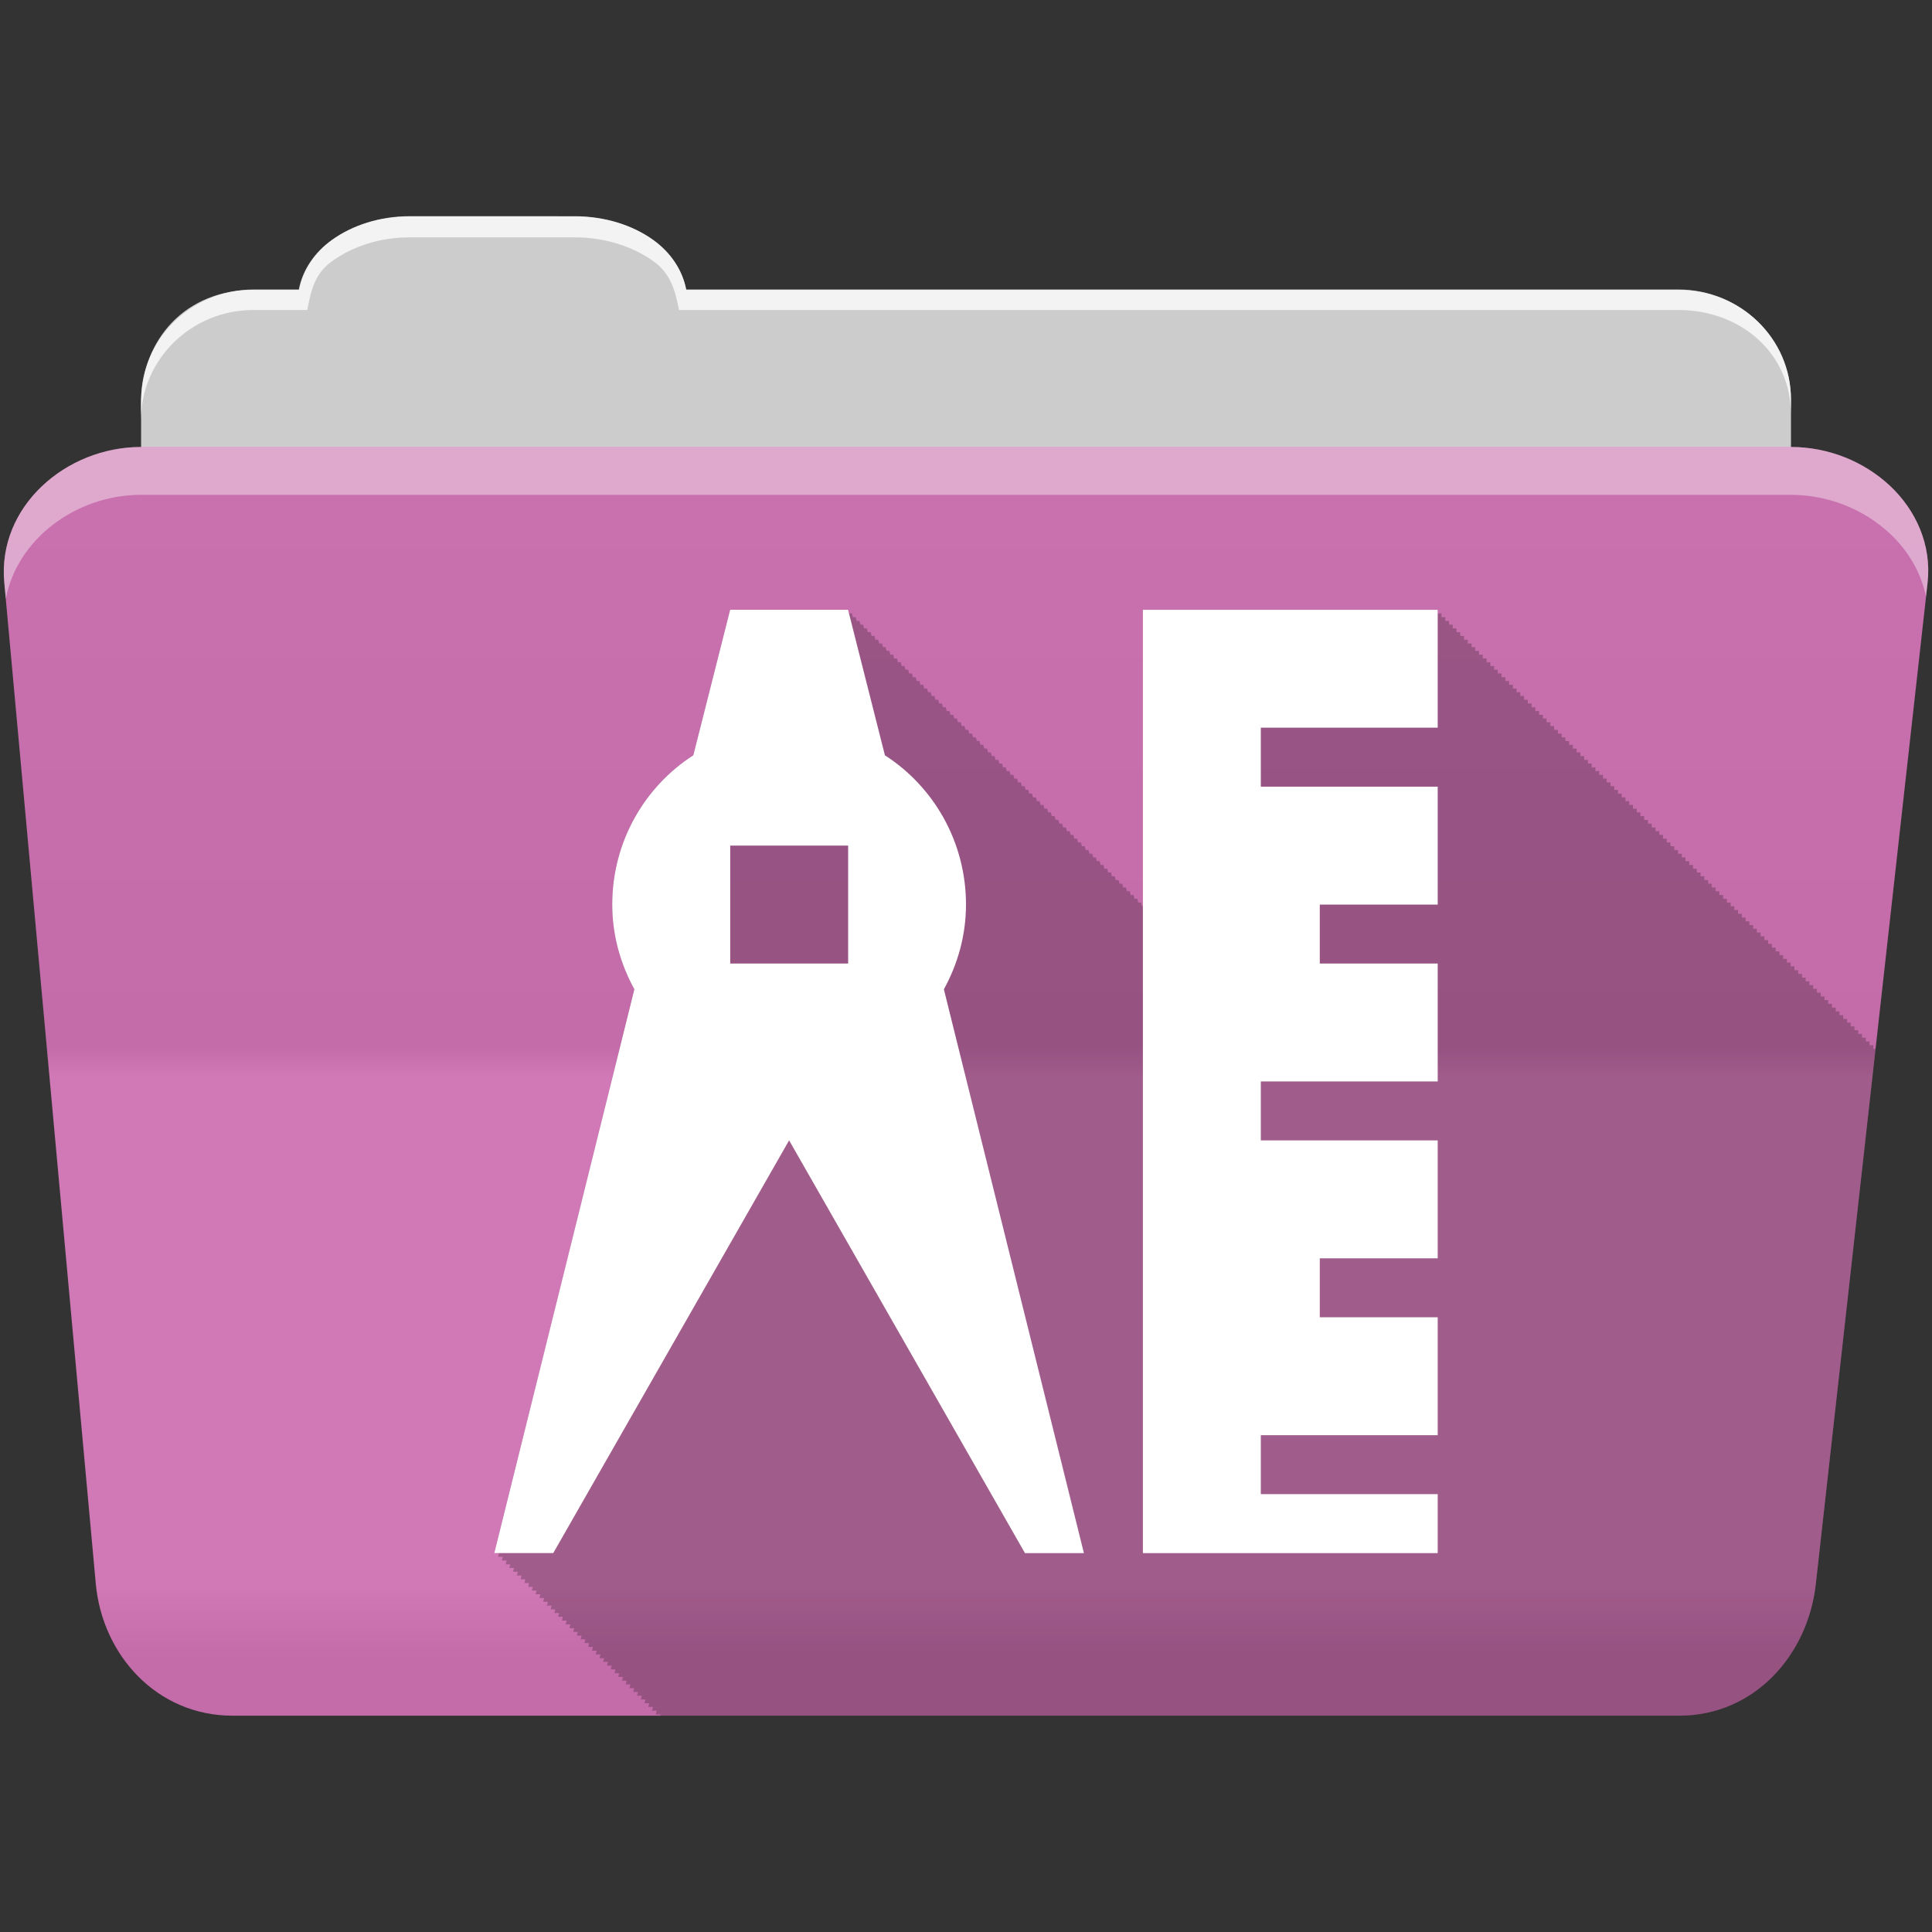 <?xml version="1.0" encoding="UTF-8" standalone="no"?>
<svg
   xmlns:dc="http://purl.org/dc/elements/1.1/"
   xmlns:cc="http://creativecommons.org/ns#"
   xmlns:rdf="http://www.w3.org/1999/02/22-rdf-syntax-ns#"
   xmlns:svg="http://www.w3.org/2000/svg"
   xmlns="http://www.w3.org/2000/svg"
   id="svg2"
   viewBox="0 0 512 512"
   height="100%"
   width="100%"
   version="1.1">
  <rect x="0" y="0" width="512" height="512" fill="#333333" stroke="none"/>
  <defs
     id="defs4">
    <linearGradient
       gradientUnits="userSpaceOnUse"
       id="0-5"
       y2="453.24"
       x2="0"
       y1="121.74"
       gradientTransform="translate(0.001,5e-4)">
      <stop
         offset="0"
         style="stop-color:#6a6a6a;stop-opacity:1"
         id="stop7-6" />
      <stop
         offset="0.47"
         style="stop-color:#000000;stop-opacity:1"
         id="stop9-7" />
      <stop
         offset="0.494"
         style="stop-color:#ffffff;stop-opacity:1"
         id="stop11-5" />
      <stop
         offset="0.901"
         style="stop-color:#ffffff;stop-opacity:1"
         id="stop13-7" />
      <stop
         offset="0.955"
         style="stop-color:#000000;stop-opacity:1"
         id="stop15-6" />
      <stop
         offset="1"
         style="stop-color:#000000;stop-opacity:1"
         id="stop17-4" />
    </linearGradient>
  </defs>
  <path
     d="m 108.631,57.37 c -7.963,0 -15.228,2.293 -20.693,6.22 -4.545,3.266 -7.751,7.872 -8.752,13.13 l -11.909,0 c -16.447,0 -29.883,13.03 -29.883,29.2 l 0,66.736 c 0,16.17 13.436,29.19 29.883,29.19 l 377.47,0 c 16.447,0 29.883,-13.03 29.883,-29.19 l 0,-66.736 c 0,-16.17 -13.436,-29.2 -29.883,-29.2 l -262.91,0 c -1,-5.256 -4.208,-9.862 -8.753,-13.13 -5.465,-3.927 -12.73,-6.22 -20.693,-6.22 l -43.761,0"
     id="path115"
     style="fill:#cccccc;fill-rule:evenodd" />
  <path
     d="m 37.361,118.46 c -19.928,0 -38.06,15.818 -36.23,35.853 l 24.26,265.41 c 1.733,18.966 16.271,34.947 36.2,34.947 l 383.41,0 c 19.933,0 34.1,-16.05 36.2,-34.853 l 29.632,-265.41 c 1.123,-10.05 -3.137,-19.263 -9.971,-25.663 -6.833,-6.399 -16.258,-10.284 -26.22,-10.284 l -437.27,0"
     id="path117"
     style="fill:#cf71b2;fill-rule:evenodd" />
  <path
     style="opacity:0.05;fill:url(#0-5)"
     id="path119"
     d="m 37.361,118.451 c -19.928,0 -38.08,15.84 -36.25,35.875 l 11.781,128.78 12.469,136.63 c 1.733,18.966 16.29,34.938 36.22,34.938 l 383.41,0 c 19.933,0 34.09,-16.04 36.19,-34.844 l 15.281,-136.72 14.375,-128.69 c 1.123,-10.05 -3.135,-19.287 -9.969,-25.688 -6.833,-6.399 -16.257,-10.281 -26.22,-10.281 l -437.28,0" />
  <path
     d="m 37.351,118.451 c -6.165,0 -12.154,1.503 -17.438,4.188 l 332.06,332.03 28.25,0 -336.19,-336.22 -6.688,0 m 34.969,0 336.22,336.22 28.28,0 -336.22,-336.22 -28.28,0 m 56.59,0 332.25,332.28 c 5.997,-3.165 10.884,-8.06 14.375,-13.938 l -318.37,-318.34 -28.25,0 m 56.56,0 296.28,296.31 2.844,-25.469 -270.87,-270.84 -28.25,0 m 56.56,0 245.41,245.44 2.844,-25.469 -220,-219.97 -28.25,0 m 56.56,0 194.53,194.53 2.844,-25.438 -169.12,-169.09 -28.25,0 m 56.56,0 143.63,143.63 2.844,-25.438 -118.19,-118.19 -28.28,0 m 56.56,0 92.75,92.75 2.844,-25.438 -67.28,-67.31 -28.313,0 m 56.59,0 41.844,41.844 0.656,-5.875 c 1.123,-10.05 -3.134,-19.288 -9.969,-25.688 -6.833,-6.399 -16.252,-10.281 -26.22,-10.281 l -6.313,0 m -463.06,17.781 c -3.108,5.286 -4.73,11.464 -4.125,18.09 l 0.625,6.719 293.66,293.63 28.25,0 -318.41,-318.44 m -0.656,55.906 2.844,31.13 231.41,231.41 28.25,0 -262.5,-262.53 m 5.688,62.25 2.844,31.13 169.16,169.16 28.25,0 -200.25,-200.28 m 5.688,62.28 2.844,31.13 106.88,106.88 28.28,0 -138,-138 m 5.688,62.25 2.844,31.13 44.625,44.625 28.28,0 -75.75,-75.75"
     id="path123"
     style="opacity:0;fill:#ffffff;fill-rule:evenodd" />
  <path
     d="m 108.551,57.291 c -7.963,0 -15.11,2.403 -20.572,6.33 -4.545,3.266 -7.702,7.931 -8.703,13.187 l -12.13,0 c -17.677,0 -29.802,12.771 -29.802,30.661 l 0,3.956 c 0,-16.17 13.355,-29.27 29.802,-29.27 l 14.286,0 c 1,-5.256 2,-9.657 6.549,-12.923 5.465,-3.927 12.609,-6.33 20.572,-6.33 l 43.78,0 c 7.963,0 15.371,2.403 20.835,6.33 4.545,3.266 5.766,7.668 6.769,12.923 l 264.88,0 c 16.447,0 29.802,11.455 29.802,27.625 l 0,-3.956 c 0,-16.17 -13.355,-29.01 -29.802,-29.01 l -262.95,0 c -1,-5.256 -4.159,-9.921 -8.703,-13.187 -5.465,-3.927 -12.872,-6.33 -20.835,-6.33 z"
     id="path125"
     style="opacity:0.764;fill:#ffffff;fill-rule:evenodd" />
  <path
     d="m 37.351,118.451 c -19.928,0 -38.05,15.84 -36.22,35.875 l 0.406,4.375 c 3,-15.936 18.732,-27.563 35.813,-27.563 l 437.28,0 c 9.966,0 19.386,3.882 26.22,10.281 4.736,4.435 8.234,10.208 9.563,16.688 l 0.406,-3.688 c 1.123,-10.05 -3.134,-19.288 -9.969,-25.688 -6.833,-6.399 -16.252,-10.281 -26.22,-10.281 l -437.28,0"
     id="path127"
     style="opacity:0.4;fill:#ffffff;fill-rule:evenodd" />
  <path
     d="m 193.501,161.56 -9.781,38.594 c -12.971,8.337 -21.469,22.966 -21.469,39.531 0,8.168 2.171,15.782 5.844,22.469 l -37.09,149.41 1.25,0 c -0.003,0.013 -0.25,1 -0.25,1 l 1.25,0 c -0.003,0.013 -0.25,1 -0.25,1 l 1.25,0 c -0.003,0.013 -0.25,1 -0.25,1 l 1.219,0 c -0.003,0.013 -0.25,0.969 -0.25,0.969 l 1.25,0 -0.25,1 1.25,0 c -0.003,0.013 -0.25,1 -0.25,1 l 1.25,0 c -0.003,0.013 -0.25,1 -0.25,1 l 1.25,0 c -0.003,0.013 -0.25,1 -0.25,1 l 1.25,0 c -0.003,0.013 -0.25,1 -0.25,1 l 1.219,0 -0.25,0.969 1.25,0 c -0.003,0.013 -0.25,1 -0.25,1 l 1.25,0 -0.25,1 1.25,0 c -0.003,0.013 -0.25,1 -0.25,1 l 1.25,0 c -0.003,0.013 -0.25,1 -0.25,1 l 1.25,0 -0.25,1 1.219,0 c -0.003,0.013 -0.25,0.969 -0.25,0.969 l 1.25,0 -0.25,1 1.25,0 c -0.003,0.013 -0.25,1 -0.25,1 l 1.25,0 c -0.003,0.013 -0.25,1 -0.25,1 l 1.25,0 c -0.003,0.013 -0.25,1 -0.25,1 l 1.25,0 c -0.003,0.013 -0.25,1 -0.25,1 l 1.219,0 -0.25,0.969 1.25,0 c -0.003,0.013 -0.25,1 -0.25,1 l 1.25,0 c -0.003,0.013 -0.25,1 -0.25,1 l 1.25,0 c -0.003,0.013 -0.25,1 -0.25,1 l 1.25,0 c -0.003,0.013 -0.25,1 -0.25,1 l 1.25,0 -0.25,1 1.25,0 c -0.003,0.013 -0.25,1 -0.25,1 l 1.219,0 c -0.003,0.013 -0.25,0.969 -0.25,0.969 l 1.25,0 c -0.003,0.013 -0.25,1 -0.25,1 l 1.25,0 c -0.003,0.013 -0.25,1 -0.25,1 l 1.25,0 -0.25,1 1.25,0 c -0.003,0.013 -0.25,1 -0.25,1 l 1.25,0 c -0.003,0.013 -0.25,1 -0.25,1 l 1.219,0 c -0.003,0.013 -0.25,0.969 -0.25,0.969 l 1.25,0 c -0.003,0.013 -0.25,1 -0.25,1 l 1.25,0 -0.25,1 1.25,0 c -0.003,0.013 -0.25,1 -0.25,1 l 1.25,0 c -0.003,0.013 -0.25,1 -0.25,1 l 1.25,0 c -0.003,0.013 -0.25,1 -0.25,1 l 1.219,0 c -0.003,0.013 -0.25,0.969 -0.25,0.969 l 1.25,0 -0.25,1 1.25,0 c -0.003,0.013 -0.25,1 -0.25,1 l 1.25,0 c -10e-4,0.005 -0.055,0.188 -0.094,0.344 l 270.06,0 c 19.933,0 34.09,-16.04 36.19,-34.844 l 15.844,-141.87 -0.594,0 0,-0.969 -1,0 0,-1 -1,0 0,-1 -1,0 0,-1 -1,0 0,-1 -1,0 0,-1 -1,0 0,-1 -0.969,0 0,-0.969 -1,0 0,-1 -1,0 0,-1 -1,0 0,-1 -1,0 0,-1 -1,0 0,-1 -0.969,0 0,-0.969 -1,0 0,-1 -1,0 0,-1 -1,0 0,-1 -1,0 0,-1 -1,0 0,-1 -0.969,0 0,-0.969 -1,0 0,-1 -1,0 0,-1 -1,0 0,-1 -1,0 0,-1 -1,0 0,-1 -0.969,0 0,-0.969 -1,0 0,-1 -1,0 0,-1 -1,0 0,-1 -1,0 0,-1 -1,0 0,-1 -1,0 0,-1 -0.969,0 0,-0.969 -1,0 0,-1 -1,0 0,-1 -1,0 0,-1 -1,0 0,-1 -1,0 0,-1 -0.969,0 0,-0.969 -1,0 0,-1 -1,0 0,-1 -1,0 0,-1 -1,0 0,-1 -1,0 0,-1 -0.969,0 0,-0.969 -1,0 0,-1 -1,0 0,-1 -1,0 0,-1 -1,0 0,-1 -1,0 0,-1 -1,0 0,-1 -0.969,0 0,-0.969 -1,0 0,-1 -1,0 0,-1 -1,0 0,-1 -1,0 0,-1 -1,0 0,-1 -0.969,0 0,-0.969 -1,0 0,-1 -1,0 0,-1 -1,0 0,-1 -1,0 0,-1 -1,0 0,-1 -0.969,0 0,-0.969 -1,0 0,-1 -1,0 0,-1 -1,0 0,-1 -1,0 0,-1 -1,0 0,-1 -0.969,0 0,-0.969 -1,0 0,-1 -1,0 0,-1 -1,0 0,-1 -1,0 0,-1 -1,0 0,-1 -1,0 0,-1 -0.969,0 0,-0.969 -1,0 0,-1 -1,0 0,-1 -1,0 0,-1 -1,0 0,-1 -1,0 0,-1 -0.969,0 0,-0.969 -1,0 0,-1 -1,0 0,-1 -1,0 0,-1 -1,0 0,-1 -1,0 0,-1 -0.969,0 0,-0.969 -1,0 0,-1 -1,0 0,-1 -1,0 0,-1 -1,0 0,-1 -1,0 0,-1 -1,0 0,-1 -0.969,0 0,-0.969 -1,0 0,-1 -1,0 0,-1 -1,0 0,-1 -1,0 0,-1 -1,0 0,-1 -0.969,0 0,-0.969 -1,0 0,-1 -1,0 0,-1 -1,0 0,-1 -1,0 0,-1 -1,0 0,-1 -0.969,0 0,-0.969 -1,0 0,-1 -1,0 0,-1 -1,0 0,-1 -1,0 0,-1 -1,0 0,-1 -0.969,0 0,-0.969 -1,0 0,-1 -1,0 0,-1 -1,0 0,-1 -78.12,0 0,78.59 -0.25,0 -0.25,-0.969 -0.75,0 -0.25,-1 -0.75,0 -0.25,-1 -0.75,0 -0.25,-1 -0.75,0 -0.25,-1 -0.75,0 -0.25,-1 -0.719,0 -0.25,-0.969 -0.75,0 -0.25,-1 -0.75,0 -0.25,-1 -0.75,0 -0.25,-1 -0.75,0 -0.25,-1 -0.75,0 -0.25,-1 -0.75,0 -0.25,-1 -0.719,0 -0.25,-0.969 -0.75,0 -0.25,-1 -0.75,0 -0.25,-1 -0.75,0 -0.25,-1 -0.75,0 -0.25,-1 -0.75,0 -0.25,-1 -0.719,0 -0.25,-0.969 -0.75,0 -0.25,-1 -0.75,0 -0.25,-1 -0.75,0 -0.25,-1 -0.75,0 -0.25,-1 -0.75,0 -0.25,-1 -0.719,0 -0.25,-0.969 -0.75,0 -0.25,-1 -0.75,0 -0.25,-1 -0.75,0 -0.25,-1 -0.75,0 -0.25,-1 -0.75,0 -0.25,-1 -0.719,0 -0.25,-0.969 -0.75,0 -0.25,-1 -0.75,0 -0.25,-1 -0.75,0 -0.25,-1 -0.75,0 -0.25,-1 -0.75,0 -0.25,-1 -0.75,0 -0.25,-1 -0.719,0 -0.25,-0.969 -0.75,0 -0.25,-1 -0.75,0 -0.25,-1 -0.75,0 -0.25,-1 -0.75,0 -0.25,-1 -0.75,0 -0.25,-1 -0.719,0 -0.25,-0.969 -0.75,0 -0.25,-1 -0.75,0 -0.25,-1 -0.75,0 -0.25,-1 -0.75,0 -0.25,-1 -0.75,0 -0.25,-1 -0.719,0 -0.25,-0.969 -0.75,0 -0.25,-1 -0.75,0 -0.25,-1 -0.75,0 -0.25,-1 -0.75,0 -0.25,-1 -0.75,0 -0.25,-1 -0.75,0 -0.25,-1 -0.719,0 -0.25,-0.969 -0.75,0 -0.25,-1 -0.75,0 -0.25,-1 -0.75,0 -0.25,-1 -0.75,0 -0.25,-1 -0.75,0 -0.25,-1 -0.719,0 -0.25,-0.969 -0.75,0 -0.25,-1 -0.75,0 -0.25,-1 -0.75,0 -0.25,-1 -0.75,0 -0.25,-1 -0.75,0 -0.25,-1 -0.719,0 -0.25,-0.969 -0.75,0 -0.25,-1 -0.75,0 -0.25,-1 -0.75,0 -0.25,-1 -0.75,0 -0.25,-1 -0.75,0 -0.25,-1 -0.719,0 -0.25,-0.969 -0.75,0 -0.25,-1 -0.75,0 -0.25,-1 -0.75,0 -0.25,-1 -31.25,0"
     id="path459"
     style="color:#000000;fill-opacity:0.235" />
  <path
     d="m 193.501,161.581 -9.766,38.574 c -12.971,8.337 -21.484,22.986 -21.484,39.551 0,8.168 2.186,15.774 5.859,22.461 l -37.11,149.41 15.625,0 62.5,-109.37 62.5,109.38 15.625,0 -37.11,-149.41 c 3.673,-6.687 5.859,-14.293 5.859,-22.461 0,-16.565 -8.513,-31.21 -21.484,-39.551 l -9.766,-38.574 -31.25,0 m 109.38,0 0,250 78.13,0 0,-15.625 -46.875,0 0,-15.625 46.875,0 0,-31.25 -31.25,0 0,-15.625 31.25,0 0,-31.25 -46.875,0 0,-15.625 46.875,0 0,-31.25 -31.25,0 0,-15.625 31.25,0 0,-31.25 -46.875,0 0,-15.625 46.875,0 0,-31.25 -78.12,0 m -109.37,62.5 31.25,0 0,31.25 -31.25,0 0,-31.25"
     id="path461"
     style="color:#000000;fill:#ffffff" />
</svg>
